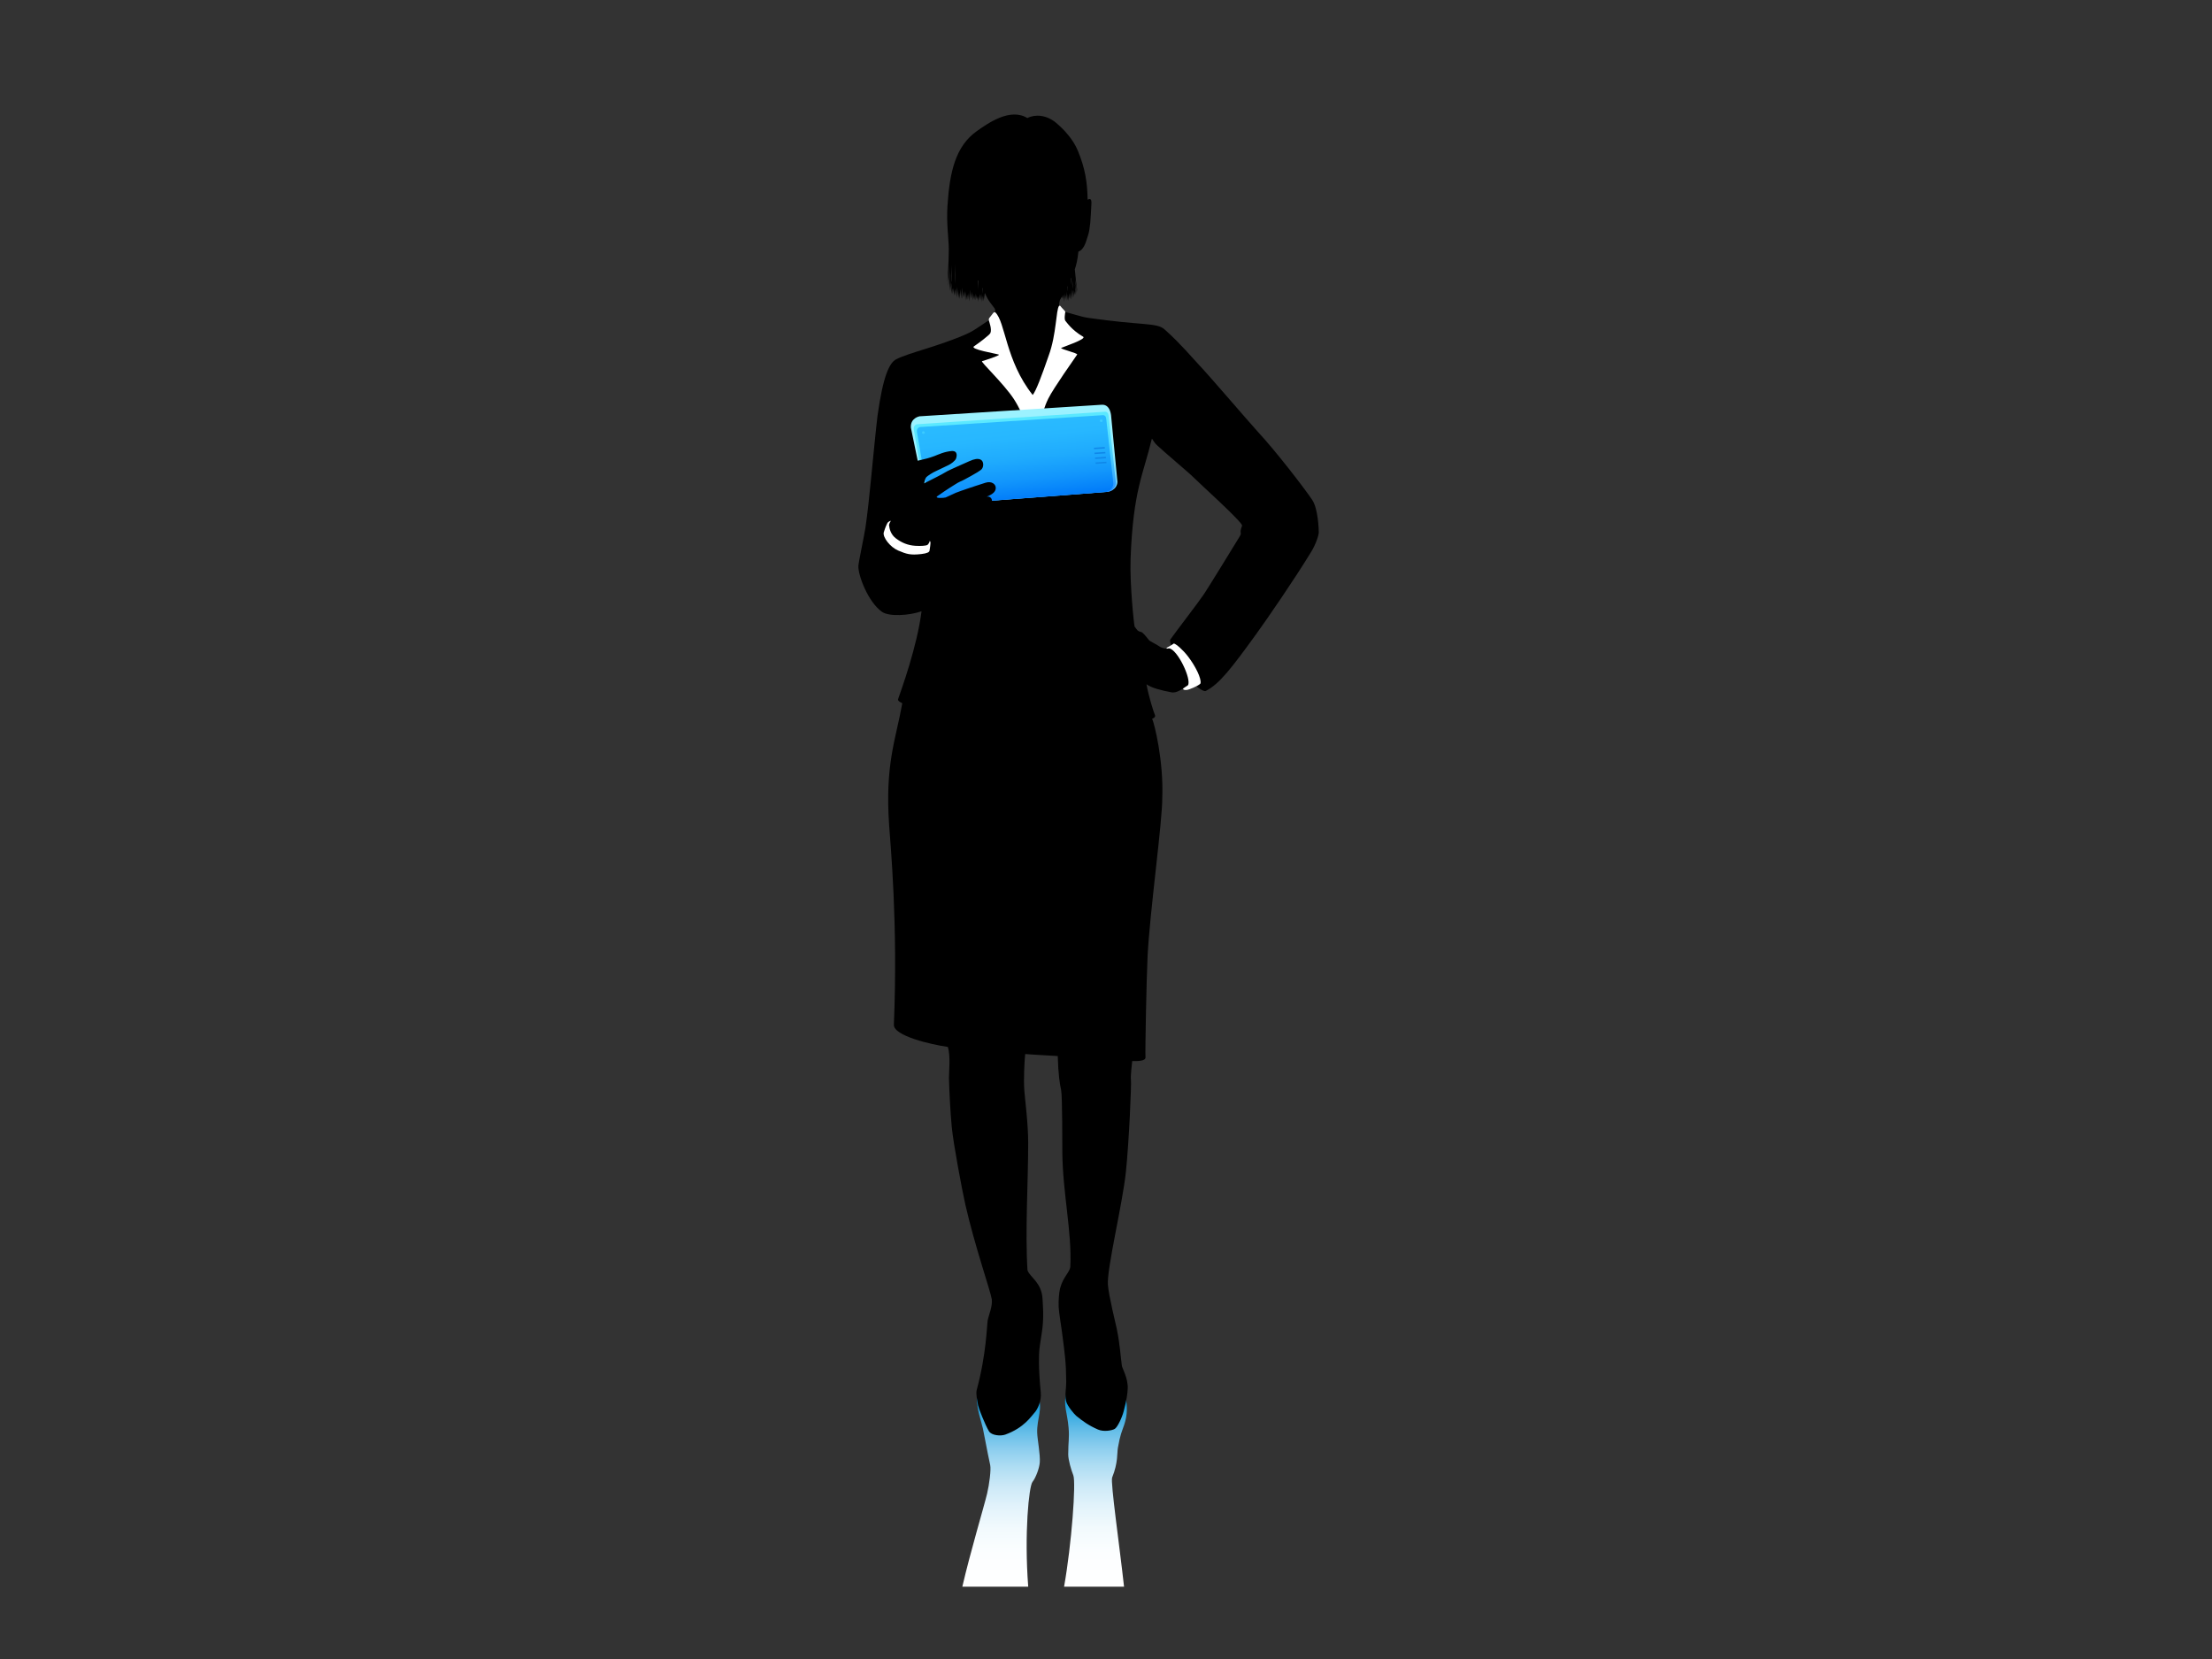 <?xml version="1.0" encoding="utf-8"?>
<!-- Generator: Adobe Illustrator 17.0.0, SVG Export Plug-In . SVG Version: 6.00 Build 0)  -->
<!DOCTYPE svg PUBLIC "-//W3C//DTD SVG 1.1//EN" "http://www.w3.org/Graphics/SVG/1.1/DTD/svg11.dtd">
<svg version="1.1" id="Layer_1" xmlns="http://www.w3.org/2000/svg" xmlns:xlink="http://www.w3.org/1999/xlink" x="0px" y="0px"
	 width="800px" height="600px" viewBox="0 0 800 600" enable-background="new 0 0 800 600" xml:space="preserve">
<rect x="0" y="0" width="800" height="600" fill="#333333" stroke="none"/>
<g>
	
		<linearGradient id="SVGID_1_" gradientUnits="userSpaceOnUse" x1="220.636" y1="573.836" x2="220.636" y2="504.024" gradientTransform="matrix(1 0 0 1 175.558 0)">
		<stop  offset="0" style="stop-color:#FFFFFF"/>
		<stop  offset="0.174" style="stop-color:#FCFEFF"/>
		<stop  offset="0.303" style="stop-color:#F2FAFD"/>
		<stop  offset="0.419" style="stop-color:#E2F3FB"/>
		<stop  offset="0.527" style="stop-color:#CCE9F7"/>
		<stop  offset="0.629" style="stop-color:#AEDDF3"/>
		<stop  offset="0.726" style="stop-color:#8ACDEE"/>
		<stop  offset="0.821" style="stop-color:#5FBBE7"/>
		<stop  offset="0.91" style="stop-color:#2EA7E0"/>
		<stop  offset="0.984" style="stop-color:#0093D9"/>
	</linearGradient>
	<path fill="url(#SVGID_1_)" d="M402.227,534.363c2.187-5.405,1.73-8.844,2.079-10.783c0.9-5.02,1.339-5.495,2.316-8.407
		c1.109-3.331,1.268-6.947,0.225-10.553l-21.15-0.597c-1.289,3.861,0.293,6.681,0.772,12.328c0.319,3.795-0.133,4.886-0.133,9.651
		c0,2.01,1.093,5.686,1.838,7.548c1.028,2.571-0.589,24.841-3.336,40.286h21.685C404.903,559.084,401.566,535.996,402.227,534.363z"
		/>
	
		<linearGradient id="SVGID_2_" gradientUnits="userSpaceOnUse" x1="278.156" y1="653.273" x2="278.156" y2="584.226" gradientTransform="matrix(1 0 0.055 1 49.626 -79.436)">
		<stop  offset="0" style="stop-color:#FFFFFF"/>
		<stop  offset="0.174" style="stop-color:#FCFEFF"/>
		<stop  offset="0.303" style="stop-color:#F2FAFD"/>
		<stop  offset="0.419" style="stop-color:#E2F3FB"/>
		<stop  offset="0.527" style="stop-color:#CCE9F7"/>
		<stop  offset="0.629" style="stop-color:#AEDDF3"/>
		<stop  offset="0.726" style="stop-color:#8ACDEE"/>
		<stop  offset="0.821" style="stop-color:#5FBBE7"/>
		<stop  offset="0.91" style="stop-color:#2EA7E0"/>
		<stop  offset="0.984" style="stop-color:#0093D9"/>
	</linearGradient>
	<path fill="url(#SVGID_2_)" d="M373.403,535.976c1.26-1.606,2.508-5.078,2.649-7.077c0.217-2.895-0.863-8.297-0.94-10.723
		c-0.173-5.23,2.308-9.073,0.166-13.386l-22.004,0.636c0.129,4.887,1.34,7.521,2.2,11.206c0.444,1.918,1.457,7.804,2.645,13.217
		c0.369,1.69-0.346,7.077-1.113,10.299c-1.124,4.729-6.091,21.238-8.964,33.69h23.824
		C370.394,554.453,372.143,537.59,373.403,535.976z"/>
	<path d="M474.534,180.715c-3.376-4.937-13.169-17.597-19.584-24.521c-2.929-3.164-17.217-19.918-21.777-24.731
		c-6.895-7.704-9.438-10.039-11.986-12.324c-2.862-2.569-8.238-1.334-27.748-4.201c-2.941-0.431-6.1-1.751-10.31-2.554
		c-0.316-3.037,0.304-4.028,0.304-4.028c0.209-0.362,0.414-0.722,0.614-1.079l0.12,0.781l0.147-1.268
		c0.017-0.029,0.032-0.058,0.047-0.085l0.186,1.433c0,0,0.093-0.528,0.158-1.768c0.053,1.281,0.163,2.551,0.223,2.726
		c0.058,0.176,0.112-3.124,0.112-3.124l0.15,2.229l0.177-1.552l0.265,2.082l0.131-3.304l0.217,3.19c0,0,0.176-0.823,0.214-2.247
		c0.098,1.233,0.33,2.527,0.33,2.527s0.023-1.388,0.117-2.892c0.118,1.569,0.247,2.1,0.247,2.1s0.156-0.9,0.261-2.161
		c0.089,1.231,0.176,2.391,0.256,2.361c0-1.384,0.032-2.312,0.132-3.558c0.065,1.585,0.349,3.074,0.349,3.074s0.064-1.547,0.1-2.864
		l0.378,2.534l0.055-2.519l0.329,1.744l0.052-1.46l0.357,1.559c0.026,0.009-0.441-3.885-0.441-3.885l0.691,3.355
		c0,0-0.591-4.739-0.558-5.384c0.299,1.522,0.243,2.293,0.82,4.739c-0.331-2.208-0.647-4.813-0.953-8.247
		c0.557-1.585,0.985-3.437,1.299-6.387c2.344-0.888,2.872-4.24,3.443-5.763c0.408-1.089,0.634-2.701,0.844-4.62
		c0.138-1.266,0.316-4.98,0.38-6.184c0.063-1.204,0.317-3.104-1.331-2.215c-0.104-6.185-0.863-11.333-3.585-17.832
		c-1.647-3.932-4.798-7.444-7.914-10.055c-3.459-2.828-7.556-3.073-10.3-1.636c-6.161-3.815-14.107,1.772-18.232,4.684
		c-7.764,5.487-9.869,14.796-10.66,27.093c-0.409,6.368,0.45,11.724,0.485,15.723c0.032,3.933-0.53,11.885-0.53,11.885
		c0.381-2.002,0.592-5.614,0.661-6.233l-0.33,7.669c0.244-1.455,0.414-3.44,0.507-5.222c0.027,2.022-0.078,4.381-0.089,6.985
		c0,0,0.312-2.721,0.377-3.382c0.141,0.959,0,3.205,0,3.205l0.394-2.818c0,0-0.056,3.959-0.02,3.952l0.3-2.043
		c0.122,1.075,0.13,2.187,0.155,2.202c0.011,0.006,0.123-1.067,0.25-2.311c0.124,0.919,0.178,2.867,0.178,2.867l0.401-2.551
		l0.182,2.501l0.512-3.104v3.874l0.467-2.864l0.076,3.074l0.287-2.019l0.164,2.26l0.377-3.557l0.107,3.445
		c0.094-0.8,0.399-4.014,0.399-4.014l0.107,4.114l0.397-2.686l0.182,2.171l0.286-2.396l0.195,3.557l0.241-3.131l0.22,2.853
		l0.242-2.05l0.201,2.003c0,0,0.269-2.106,0.33-2.374c0.061-0.271,0.197,2.582,0.265,2.836c0.067,0.254,0.206-3.668,0.264-3.924
		c0.06-0.252,0.169,2.661,0.25,2.899c0.081,0.238,0.185-2.036,0.245-2.247c0.061-0.211,0.33,3.015,0.33,3.015
		s0.21-1.854,0.251-2.434c0.025,0.499,0.197,1.947,0.197,1.947l0.151-1.247l0.157,1.612l0.189-2.401l0.236,2.515l0.23-2.106
		l0.136,1.684l0.213-1.029l0.167,2.013l0.195-2.151l0.216,1.514l0.261-2.205l0.318,2.229l0.241-2.311l0.291,2.977l0.249-2.355
		l0.244,2.111l0.199-2.973l0.202,2.19l0.163-2.288c0.894,2.578,2.555,4.302,3.504,5.652c0.279,0.397,0.253,1.847,0.253,2.861
		c-4.559,2.489-6.77,4.736-10.386,6.331c-10.18,4.492-20.895,6.781-25.49,9.157c-2.447,1.267-4.728,5.911-6.754,20.428
		c-0.318,2.288-1.963,18.787-2.363,23.002c-0.456,4.84-1.313,12.865-2.025,17.599c-0.379,2.534-2.465,12.337-2.533,13.675
		c-0.168,3.377,3.504,13.084,8.526,16.629c2.57,1.815,9.855,1.368,14.316-0.199c-1.645,12.914-7.265,28.221-8.5,31.833
		c-0.234,0.656,1.539,1.437,1.539,1.437c-2.385,13.294-6.345,22.119-4.735,44.468c0.434,6.477,3.206,35.338,1.688,71.787
		c-0.171,4.05,13.513,7.188,19.495,8.035c1.094,3.054,0.382,9.286,0.429,11.231c0.105,4.476,0.464,11.911,1.012,17.745
		c0.551,5.831,3.672,22.563,4.918,28.056c3.373,14.906,9.153,31.408,9.555,34.238c0.351,2.464-1.161,5.868-1.478,7.641
		c-0.316,1.771-0.422,11.987-3.968,25.155c-0.37,1.372,0.19,3.859,0.506,5.632c0.212,1.07,2.541,6.977,3.907,9.279
		c0.943,1.592,4.291,1.815,5.904,1.235c6.877-2.482,9.372-6.651,10.575-7.917c1.174-1.235,2.559-4.419,2.28-7.218
		c-0.93-9.37-0.677-13.928-0.506-15.699c0.168-1.775,0.951-6.163,1.138-8.019c0.444-4.393,0.164-6.999,0-10.215
		c-0.317-6.014-4.6-7.85-5.444-10.383c-0.885-14.18,0.254-31.648,0.254-46.087c0-6.964-1.202-16.221-1.394-18.866
		c-0.316-4.179,0.064-11.122,0.315-13.231c0,0,6.135,0.453,11.766,0.727c0.202,6.805,0.738,10.091,1.215,12.252
		c0.475,2.158,0.425,20.289,0.446,22.603c0.128,14.648,3.507,28.844,2.885,41.252c-0.101,2.11-2.615,3.63-3.713,7.978
		c-0.371,1.47-0.588,4.348-0.505,6.604c0.061,1.709,0.98,7.451,1.182,8.97c1.072,8.187,1.52,11.226,1.559,18.233
		c0.015,2.327-0.59,4.725-0.039,6.963c0.422,1.729,3.003,4.727,3.627,5.243c2.28,1.89,4.59,3.548,7.882,4.97
		c2.098,0.932,5.127,0.349,6.077-0.222c0.951-0.568,2.624-3.997,3.26-6.487c1.056-4.116,1.37-6.332,1.436-8.191
		c0.127-3.629-2.004-7.332-2.111-8.081c-0.505-3.566-0.653-7.554-1.857-13.442c-0.282-1.379-2.955-12.156-3.206-15.956
		c-0.394-5.898,5.283-29.13,6.503-40.728c1.153-10.991,2.042-31.93,1.836-33.361c-0.205-1.429,0.394-5.94,0.457-6.788
		c1.667,0.02,4.878,0.099,4.795-1.337c-0.143-2.405,0.359-28.242,0.756-36.467c0.761-15.699,5.412-49.102,5.319-57.484
		c0.507-13.167-2.849-26.908-3.67-28.489c0,0,1.455-0.506,1.012-1.393c-0.443-0.886-2.342-7.007-3.039-11.078
		c1.963,1.33,5.065,2.131,9.033,2.893c2.484,0.474,5.527-2.492,7.469-3.758c0.382,0.886,4.001,3.703,4.897,3.271
		c4.969-2.501,9.368-8.293,18.357-20.702c3.729-5.148,13.804-19.753,19.877-29.755c1.552-2.553,2.662-5.824,2.662-6.964
		C476.942,191.349,476.716,183.906,474.534,180.715z M385.923,103.773l0.129-0.358c-0.049,0.646-0.043,1.874-0.043,1.874
		S385.884,104.63,385.923,103.773z M387.318,100.717l0.147-0.29c-0.05,0.648,0.104,2.703,0.104,2.703
		S387.28,101.577,387.318,100.717z M387.781,101.445c0.215,0.794,0.163,1.807,0.245,3.056
		C387.83,103.715,387.772,101.76,387.781,101.445z M343.971,102.09c0,0,0.022-4.357,0.082-6.227c0.015,1.779,0.15,3.226,0.046,5.728
		L343.971,102.09z M345.424,102.636c0,0,0.023-5.105,0.123-7.176C345.6,98.199,345.637,100.429,345.424,102.636z M353.568,101.305
		l0.22,0.315c0.032,0.795,0.084,3.016,0.084,3.016S353.642,102.016,353.568,101.305z M355.45,106.154c0,0-0.057-1.172-0.148-2.096
		l0.157,0.303C355.505,105.229,355.45,106.154,355.45,106.154z M448.073,194.473c-4.187,6.869-11.147,18.158-12.663,20.427
		c-1.998,2.999-9.999,13.321-12.154,16.414c-0.364,0.523,0.463,2.453,0.463,2.453s-0.131,0.491-1.207,0.745
		c-1.078,0.251-2.738-0.299-3.435-0.871c-0.697-0.569-3.164-1.645-3.544-2.152c-0.38-0.507-2.154-2.725-2.66-2.849
		c-1.604-0.403-1.562-0.783-2.532-2.049c-0.254-1.012-1.775-15.564-1.453-24.408c0.906-24.947,4.661-30.709,7.657-43.374
		c0.254-0.406,0.316,0.728,1.983,2.281c2.223,2.142,11.829,10.197,13.041,11.481c1.519,1.603,18.065,16.459,17.642,17.557
		C447.916,193.492,449.591,192.068,448.073,194.473z"/>
	<path fill="#FFFFFF" d="M421.846,234.574c0.245,0.073,0.9-0.103,0.9-0.103c3.042,0.226,8.296,11.232,6.884,13.395
		c0,0-1.81,1.147-1.794,1.223c0.189,0.589,1.137,0.465,1.593,0.409c0.462-0.053,3.976-1.376,4.748-2.31
		c0.422-1.74-1.811-6.282-4.593-9.874c-1.802-2.332-4.187-4.395-5.03-4.591c0,0-1.016,0.729-2.452,1.48
		C422.01,234.251,421.806,234.561,421.846,234.574z"/>
	<path fill="#FFFFFF" d="M383.813,125.826c0.614-0.338,9.348-3.208,7.914-4.051c-4.244-2.496-5.897-5.2-6.371-5.675
		c-0.549-0.551-0.159-2.768-0.076-3.229c0.109-0.337-1.254-1.425-1.822-2.261c-0.067-0.071-0.417-0.007-0.417-0.007
		c-1.167,1.503-0.909,10.27-3.788,18.073c-2.587,7.489-4.534,12.625-5.758,14.18c-9.877-12.408-9.858-26.549-13.552-29.901
		c0,0-0.54-0.029-0.649,0.137c-0.106,0.161-0.658,0.792-1.597,2.051c-0.03,0.071-0.118,0.606-0.075,0.707
		c0.172,0.659,1.182,3.289,0.55,4.639c-0.315,0.673-4.345,3.731-5.866,4.727c-1.858,1.097,8.033,2.673,8.947,3.038
		c0.634,0.257-5.402,2.195-6.076,2.363c-0.678,0.169,7.766,8.02,11.478,13.674c3.714,5.655,7.512,16.462,7.512,16.462
		s2.17-11.007,4.981-16.629c1.943-3.885,9.598-14.649,10.425-15.891C389.912,127.728,383.183,126.175,383.813,125.826z"/>
	<g>
		<linearGradient id="SVGID_3_" gradientUnits="userSpaceOnUse" x1="365.031" y1="148.261" x2="369.693" y2="180.255">
			<stop  offset="0" style="stop-color:#9CF2FF"/>
			<stop  offset="0.418" style="stop-color:#9AF0FF"/>
			<stop  offset="0.655" style="stop-color:#91EBFF"/>
			<stop  offset="0.847" style="stop-color:#84E2FF"/>
			<stop  offset="1" style="stop-color:#72D7FF"/>
		</linearGradient>
		<path fill="url(#SVGID_3_)" d="M332.596,150.561l65.844-4.179c3.376-0.233,3.458,4.452,3.458,4.452l2.238,23.424
			c0,0,0.128,3.165-4.061,3.672l-60.636,4.619c-4.054,0.466-4.816-2.752-4.816-2.752l-5.191-25.123
			C329.18,151.128,332.596,150.561,332.596,150.561z"/>
		<linearGradient id="SVGID_4_" gradientUnits="userSpaceOnUse" x1="368.738" y1="181.194" x2="365.447" y2="149.884">
			<stop  offset="0" style="stop-color:#288FFF"/>
			<stop  offset="0.013" style="stop-color:#2A92FF"/>
			<stop  offset="0.187" style="stop-color:#3BB1FF"/>
			<stop  offset="0.368" style="stop-color:#49CAFF"/>
			<stop  offset="0.557" style="stop-color:#53DBFF"/>
			<stop  offset="0.76" style="stop-color:#59E6FF"/>
			<stop  offset="1" style="stop-color:#5BE9FF"/>
		</linearGradient>
		<path fill="url(#SVGID_4_)" d="M403.582,174.541c0.067,1.21-0.956,3.063-2.652,3.27l-62.209,4.739
			c-1.368,0.124-2.596-0.474-3.232-1.169c-0.6-0.653-5.012-26.051-5.012-26.051c-0.194-1.584,1.094-1.885,1.094-1.885l67.733-4.511
			c0,0,1.463-0.389,1.624,1.332L403.582,174.541z"/>
		<linearGradient id="SVGID_5_" gradientUnits="userSpaceOnUse" x1="368.793" y1="181.218" x2="365.616" y2="150.984">
			<stop  offset="0" style="stop-color:#007AF9"/>
			<stop  offset="0.251" style="stop-color:#1296FC"/>
			<stop  offset="0.504" style="stop-color:#1FABFD"/>
			<stop  offset="0.756" style="stop-color:#27B7FF"/>
			<stop  offset="1" style="stop-color:#2ABBFF"/>
		</linearGradient>
		<path fill="url(#SVGID_5_)" d="M402.66,174.745c0.062,1.181-0.934,2.987-2.585,3.186l-60.636,4.619
			c-1.33,0.123-2.528-0.463-3.147-1.138c-0.582-0.637-4.664-25.132-4.664-25.132c-0.232-1.572,1.066-1.835,1.066-1.835l65.81-4.275
			c0,0,1.422-0.379,1.581,1.297L402.66,174.745z"/>
		
			<ellipse transform="matrix(0.996 -0.09 0.09 0.996 -12.752 30.801)" fill="#3CCBFF" cx="333.98" cy="156.315" rx="0.503" ry="0.469"/>
		
			<ellipse transform="matrix(0.996 -0.092 0.092 0.996 -12.288 37.176)" fill="#3CCBFF" cx="398.154" cy="152.221" rx="0.502" ry="0.471"/>
		<polygon fill="#0F87E9" points="399.541,161.685 395.648,161.941 395.702,162.452 399.597,162.192 		"/>
		<polygon fill="#0F87E9" points="399.739,163.448 395.839,163.705 395.895,164.224 399.796,163.975 		"/>
		<polygon fill="#0F87E9" points="399.936,165.225 396.031,165.481 396.087,165.987 399.992,165.743 		"/>
		<polygon fill="#0F87E9" points="400.131,166.996 396.224,167.252 396.279,167.764 400.191,167.512 		"/>
	</g>
	<path d="M330.573,167.105c-0.572,0.538-2.217,3.608-3.166,5.064c-0.95,1.456-1.351,2.679-2.364,3.102
		c-1.011,0.421-1.011,3.123-1.095,4.136c-0.086,1.014-1.098,3.205-2.195,5.402l14.602,9.202c0.421-0.169,3.545-0.593,4.474-1.607
		c0.927-1.012,2.849-2.318,3.735-2.89c0.887-0.569,5.507-3.419,6.078-3.734c0.569-0.318,6.648-3.168,7.533-3.674
		c1.084-0.619,0.633-2.784-1.329-2.468c2.468-1.013,3.284-1.954,3.284-3.22c0-1.266-1.446-2.531-3.664-1.846
		c-2.774,0.86-4.659,1.532-6.394,2.09c-1.181,0.381-3.756,1.309-4.39,1.562c-0.63,0.253-3.123,1.476-3.67,1.687
		c-0.551,0.212-4.306,0.424-2.953-0.506c1.35-0.928,3.585-2.49,4.176-2.828c0.592-0.337,3.294-2.153,3.925-2.363
		c0.634-0.213,2.985-1.498,4.031-2.088c1.383-0.75,3.461-1.962,3.871-2.491c0.772-0.887,0.783-2.987-0.56-3.484
		c-0.902-0.335-2.015-0.228-3.976,0.66c-1.087,0.491-7.197,3.172-7.893,3.582c-1.014,0.603-2.818,1.585-3.515,1.933
		c-0.694,0.348-4.431,2.279-4.905,2.498c0.22-0.824,0.381-1.834,0.823-2.278c0.442-0.442,2.183-1.613,3.419-2.154
		c1.234-0.538,4.307-2.089,4.811-2.308c0.506-0.225,2.158-1.376,2.475-2.199c0.317-0.823,0.754-2.898-1.556-2.77
		c-2.593,0.202-4.82,1.273-6.268,1.835C334.34,166.313,331.141,166.566,330.573,167.105z"/>
	<path fill="#FFFFFF" d="M320.972,189.093c0.083-0.161,0.927-0.823,1.203-0.697c-0.422,0.612-0.661,1.391-0.653,1.456
		c0.146,1.457,0.651,3.475,2.484,4.854c2.202,1.661,4.393,2.519,7.065,2.695c1.971,0.122,3.705-0.018,4.3-0.283
		c0.142-0.061,0.805-0.804,0.883-1.485c0.366,0.267,0.364,0.763-0.078,3.535c-0.086,0.526-0.845,0.966-2.956,1.209
		c-3.989,0.461-5.341,0.017-8.42-1.288c-2.83-1.206-5.587-4.743-5.186-6.512C319.697,192.218,320.286,190.396,320.972,189.093z"/>
</g>
</svg>
